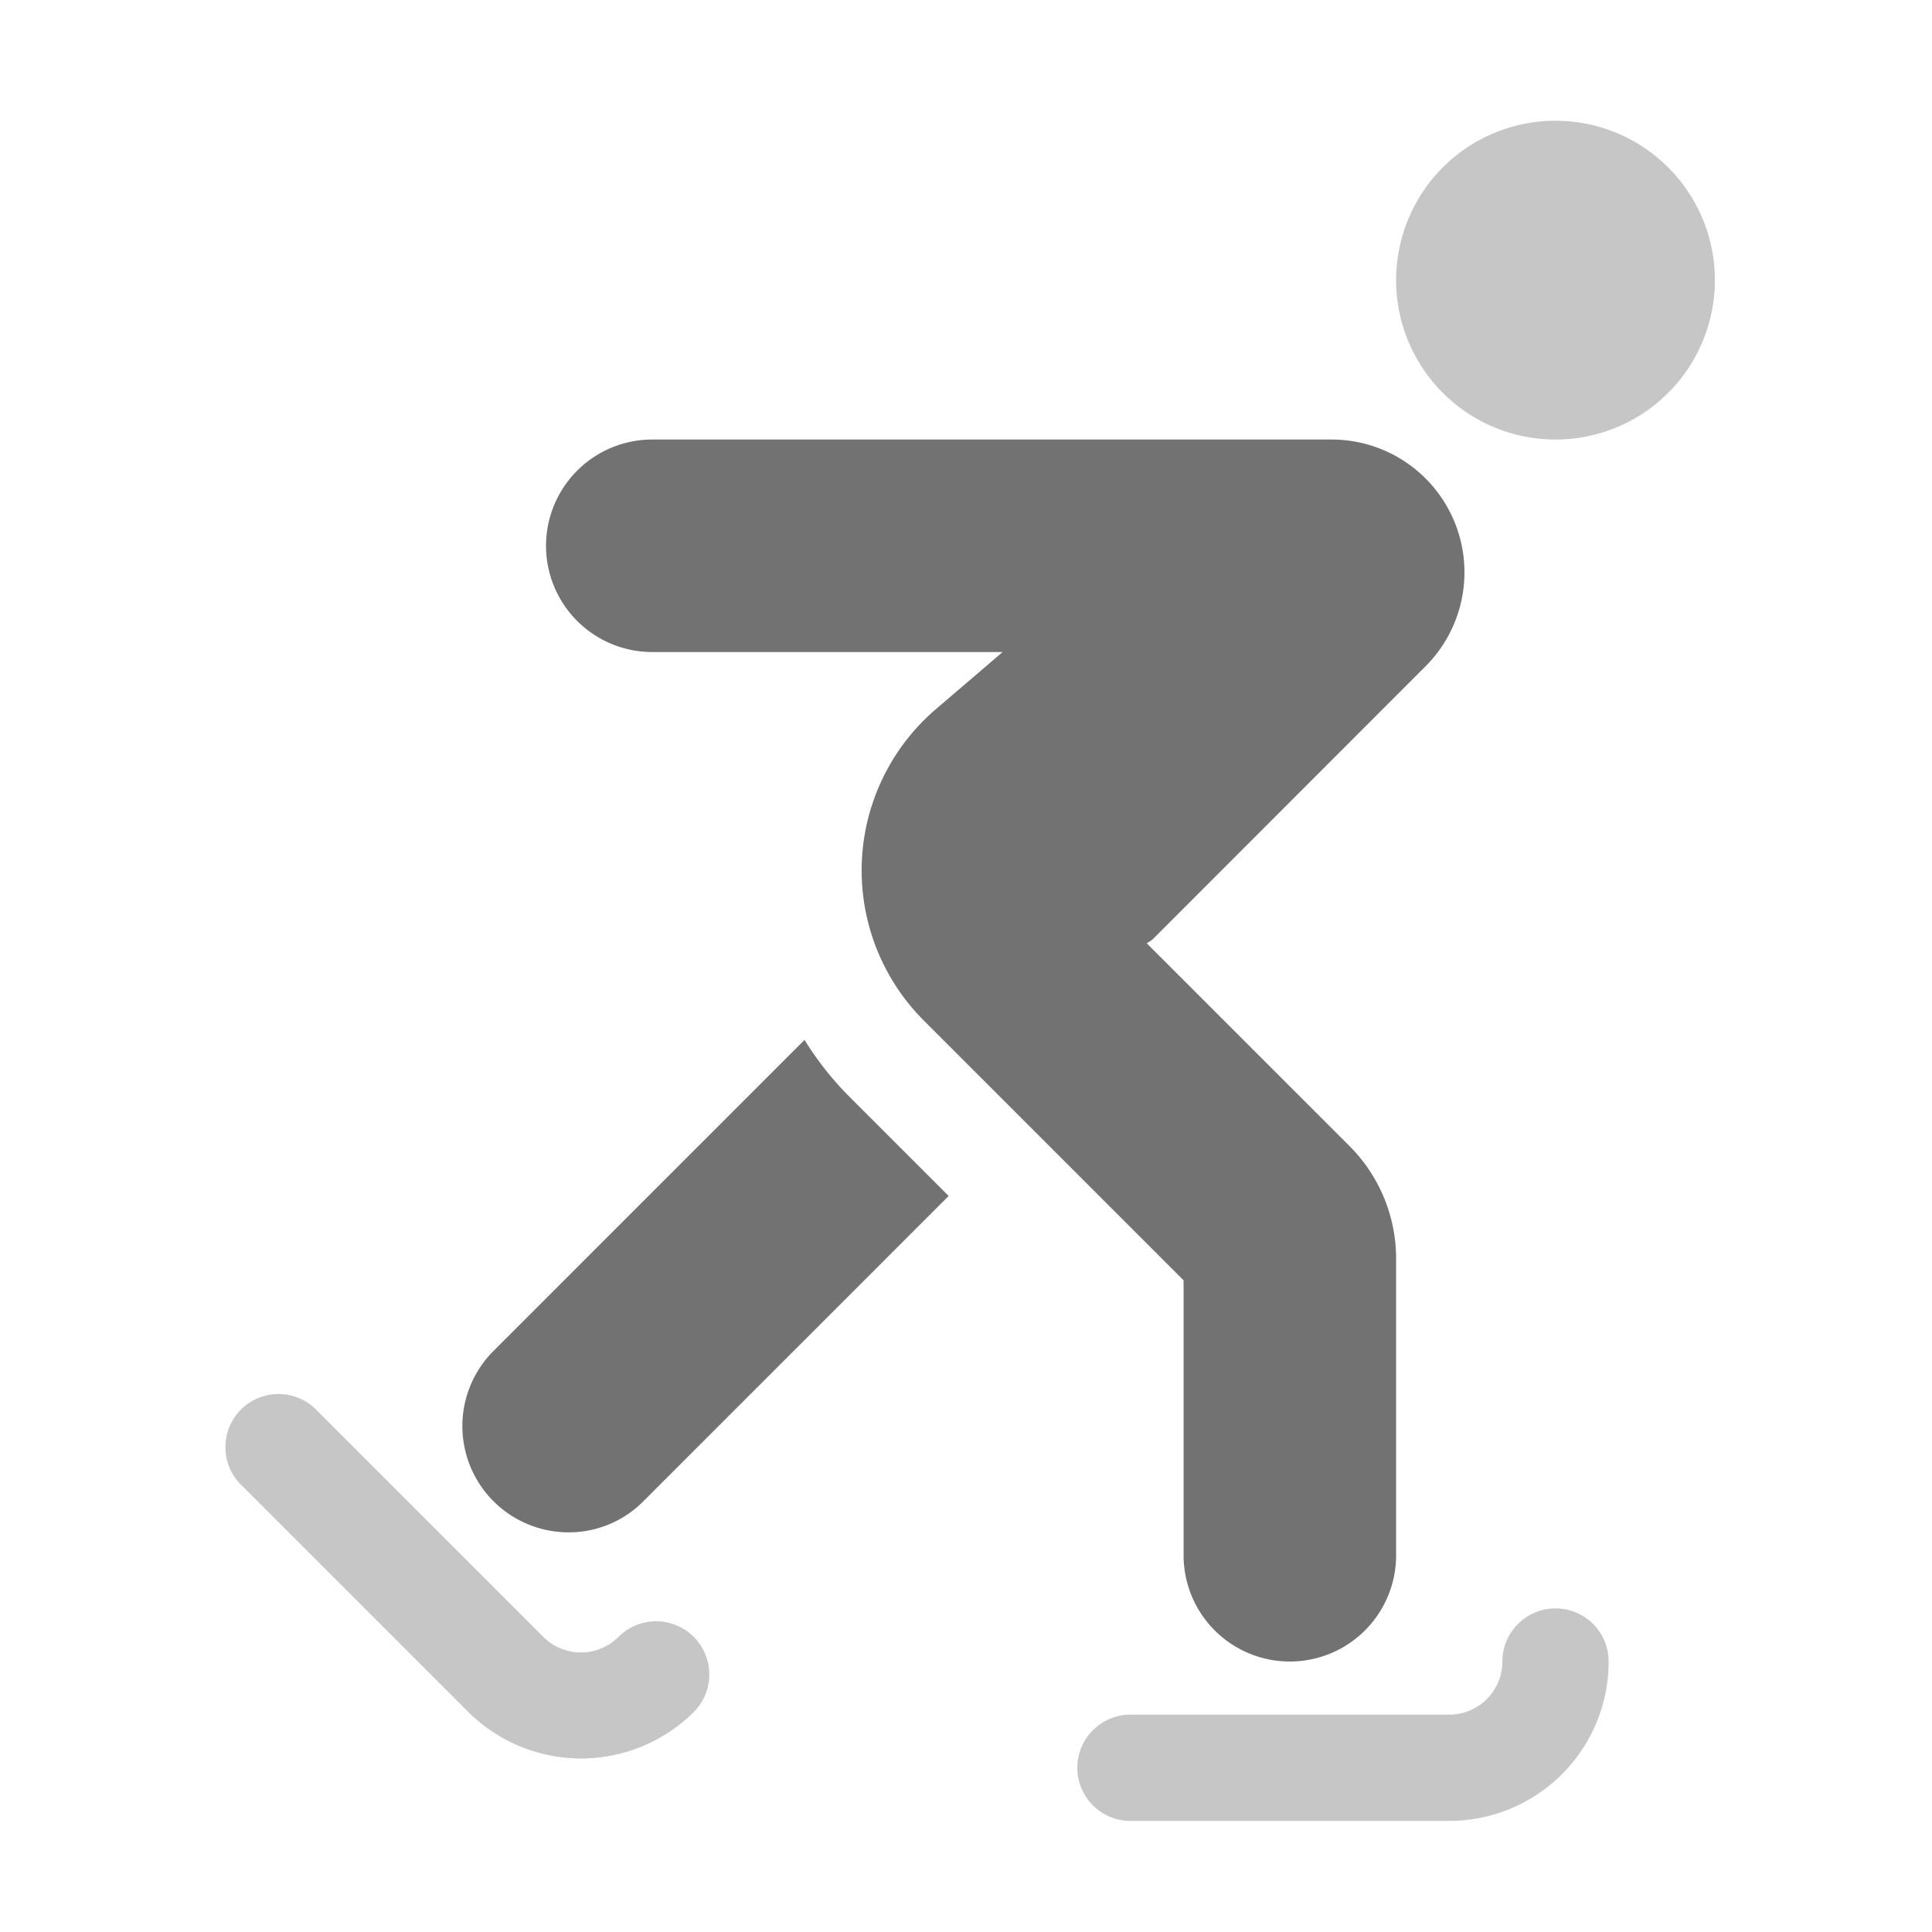 ﻿<?xml version='1.0' encoding='UTF-8'?>
<svg viewBox="-3.764 -2 32 32" xmlns="http://www.w3.org/2000/svg">
  <g transform="matrix(0.055, 0, 0, 0.055, 0, 0)">
    <defs>
      <style>.fa-secondary{opacity:.4}</style>
    </defs>
    <path d="M400, 448A16 16 0 0 0 384, 464A16 16 0 0 1 368, 480L272, 480A16 16 0 0 0 272, 512L368, 512A48 48 0 0 0 416, 464A16 16 0 0 0 400, 448zM117.8, 456.6A16 16 0 0 1 95.2, 456.6L27.3, 388.7A16 16 0 1 0 4.7, 411.3L72.6, 479.2A48.16 48.16 0 0 0 140.5, 479.2A16 16 0 1 0 117.8, 456.6zM400, 0A48 48 0 1 0 448, 48A48 48 0 0 0 400, 0z" fill="#727272" opacity="0.4" fill-opacity="1" class="Black" />
    <path d="M360.85, 164.3A40 40 0 0 0 332.55, 96L128, 96A32 32 0 1 0 128, 160L233.5, 160L213.4, 177.2A63.94 63.94 0 0 0 209.8, 271L288, 349.2L288, 432A32 32 0 0 0 352, 432L352, 342.6A48 48 0 0 0 337.9, 308.7L276.9, 247.7A16.29 16.29 0 0 0 278.6, 246.6zM173.85, 276.8L80.15, 370.5A32 32 0 0 0 102.75, 425.1A31.55 31.55 0 0 0 125.35, 415.7L217.25, 323.8L187.05, 293.6A94 94 0 0 1 173.85, 276.8z" fill="#727272" fill-opacity="1" class="Black" />
  </g>
</svg>